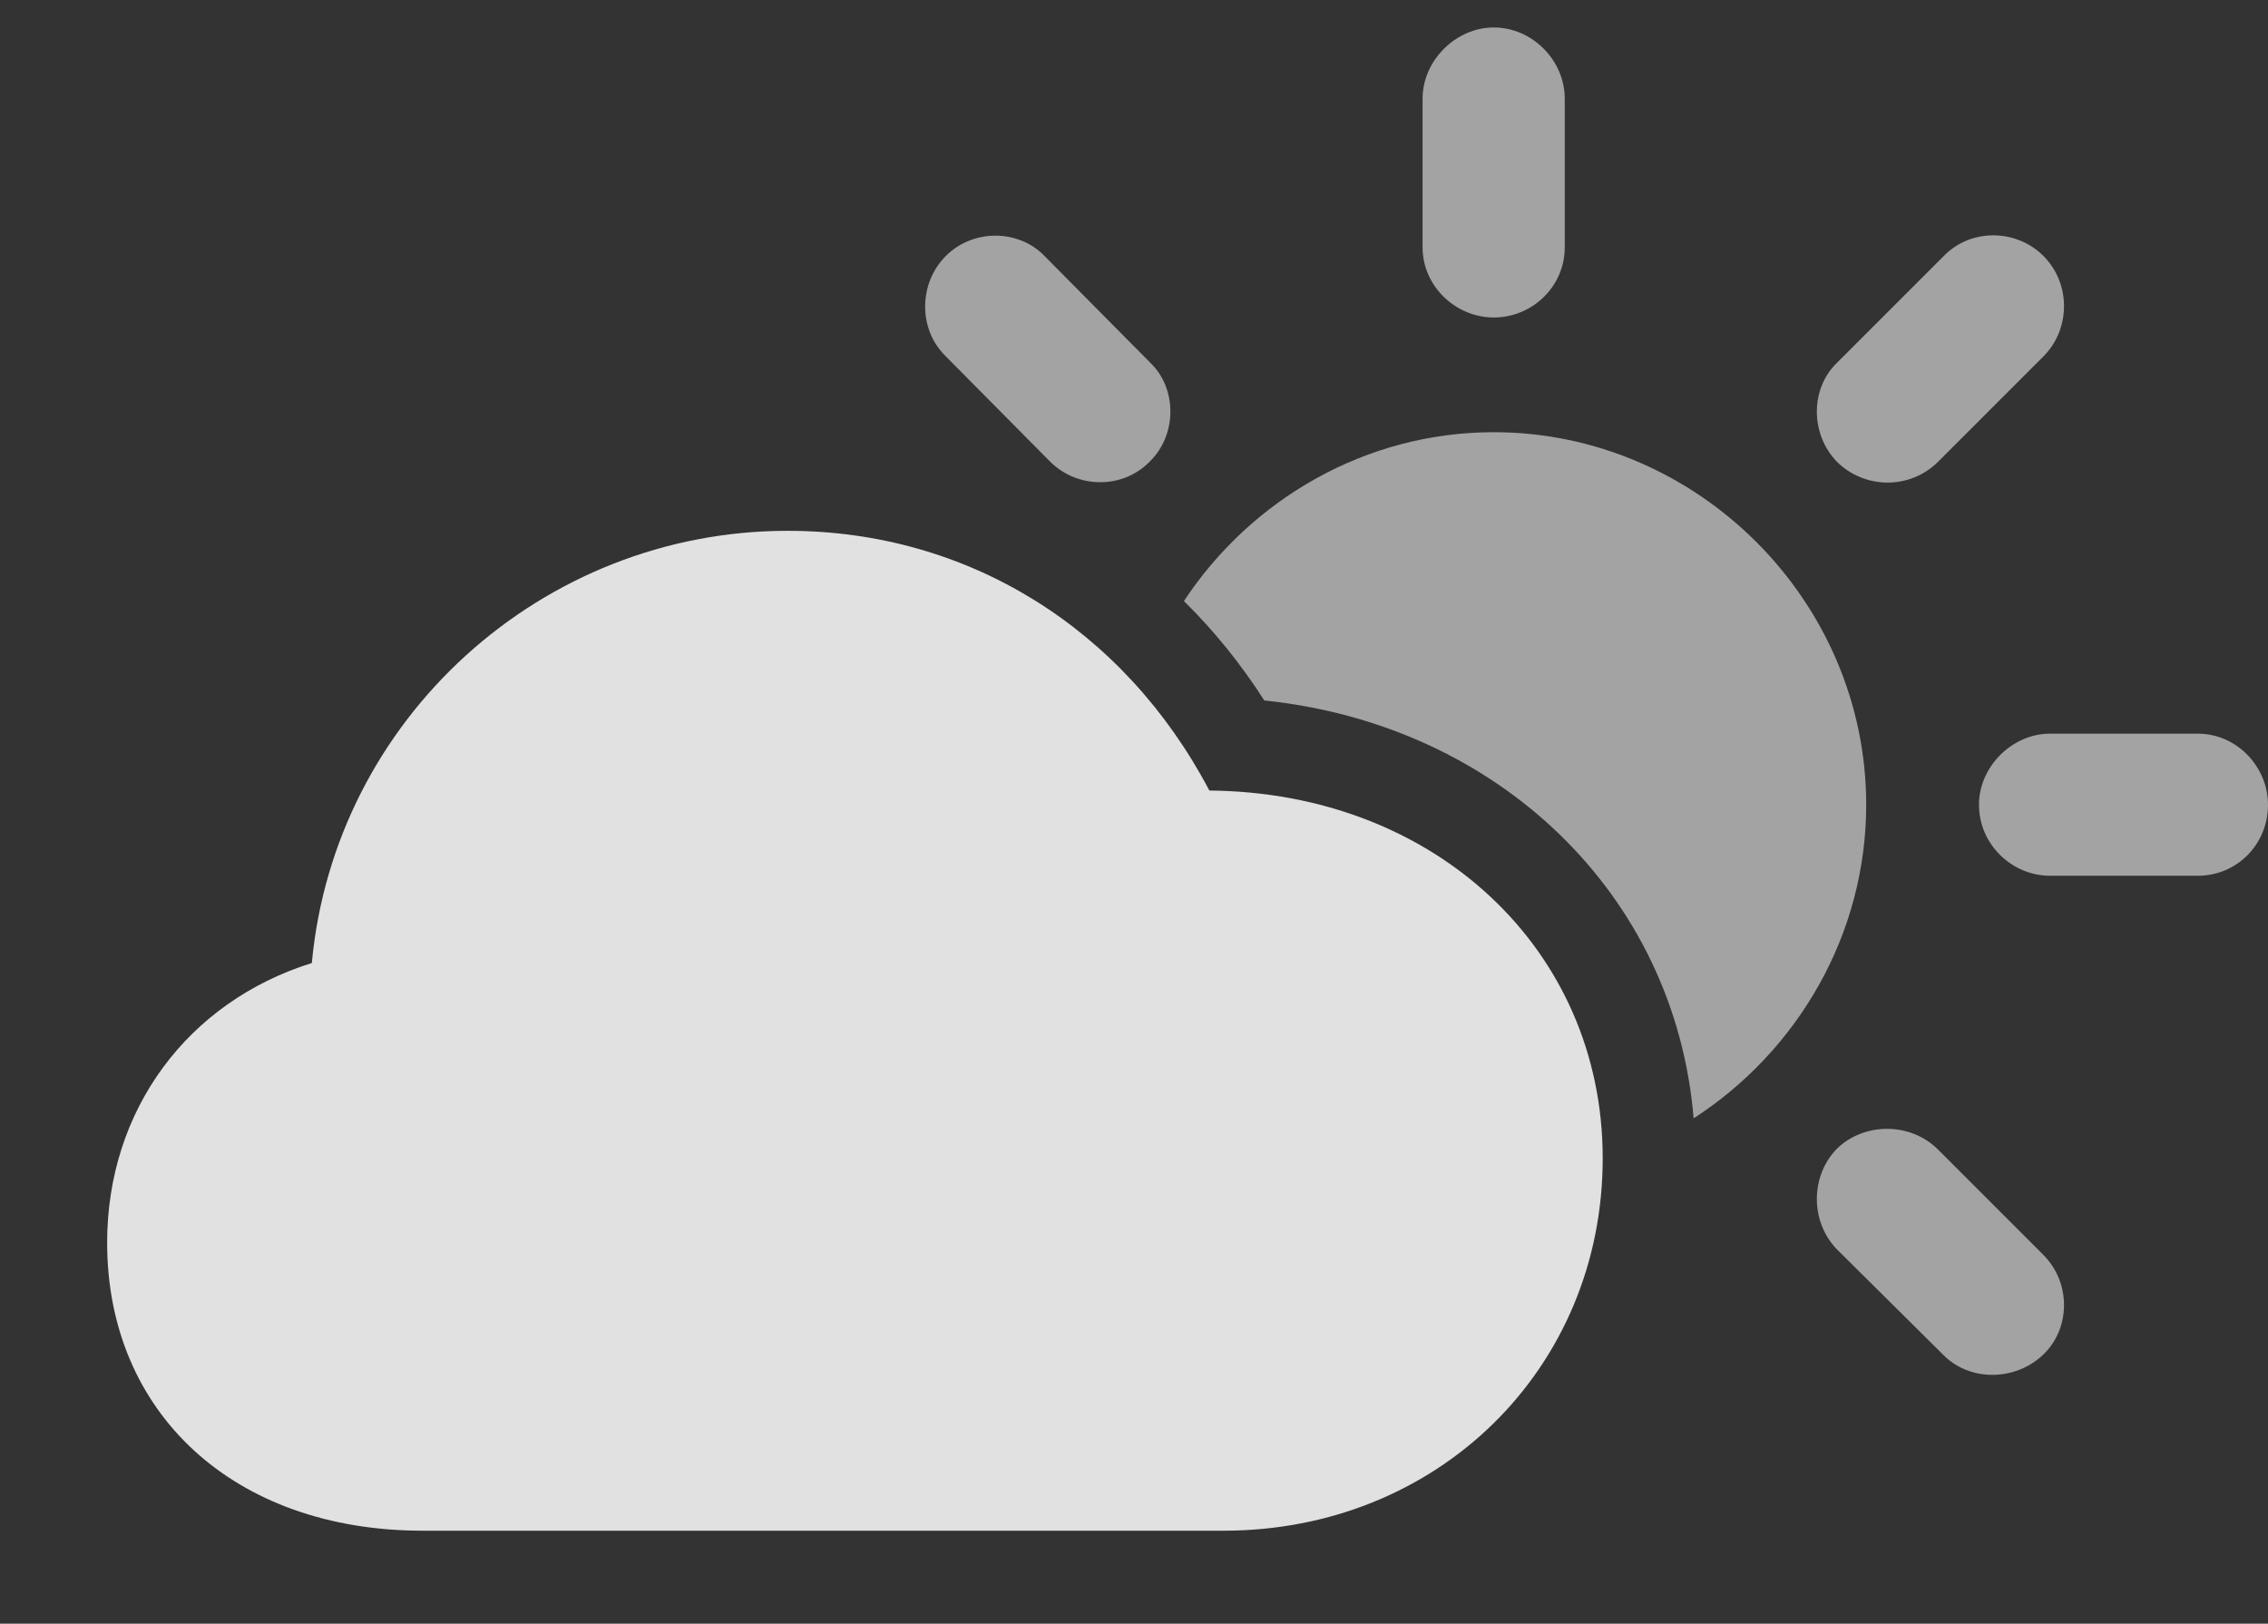 <?xml version="1.0" encoding="UTF-8"?>
<!--Generator: Apple Native CoreSVG 232.5-->
<!DOCTYPE svg
PUBLIC "-//W3C//DTD SVG 1.1//EN"
       "http://www.w3.org/Graphics/SVG/1.1/DTD/svg11.dtd">
<svg version="1.1" xmlns="http://www.w3.org/2000/svg" xmlns:xlink="http://www.w3.org/1999/xlink" width="23.369" height="16.729">
 <rect width="100%" height="100%" fill="#333333" stroke="none"/>
 <g>
  <rect height="16.729" opacity="0" width="23.369" x="0" y="0"/>
  <path d="M19.961 11.836L21.055 12.93C21.338 13.213 21.338 13.682 21.055 13.955C20.771 14.229 20.303 14.238 20.029 13.965L18.926 12.871C18.652 12.588 18.652 12.119 18.926 11.836C19.209 11.562 19.678 11.562 19.961 11.836ZM19.229 8.291C19.229 9.635 18.516 10.835 17.451 11.522C17.258 9.213 15.435 7.466 13.027 7.217C12.786 6.84 12.508 6.497 12.199 6.193C12.887 5.149 14.069 4.453 15.391 4.453C17.49 4.453 19.229 6.191 19.229 8.291ZM23.369 8.291C23.369 8.701 23.047 9.023 22.646 9.023L21.123 9.023C20.732 9.023 20.391 8.701 20.391 8.291C20.391 7.9 20.732 7.559 21.123 7.559L22.646 7.559C23.047 7.559 23.369 7.9 23.369 8.291ZM21.055 2.637C21.338 2.92 21.338 3.389 21.055 3.672L19.971 4.756C19.678 5.049 19.209 5.039 18.926 4.756C18.652 4.473 18.652 4.004 18.926 3.74L20.029 2.637C20.303 2.354 20.771 2.354 21.055 2.637ZM10.762 2.637L11.855 3.74C12.129 4.004 12.129 4.482 11.846 4.756C11.572 5.039 11.104 5.039 10.82 4.756L9.736 3.662C9.463 3.389 9.463 2.92 9.746 2.637C10.029 2.354 10.498 2.363 10.762 2.637ZM16.123 1.016L16.123 2.549C16.123 2.949 15.791 3.271 15.391 3.271C15 3.271 14.658 2.949 14.658 2.549L14.658 1.016C14.658 0.625 15 0.283 15.391 0.283C15.791 0.283 16.123 0.625 16.123 1.016Z" fill="#ffffff" fill-opacity="0.55"/>
  <path d="M4.355 15.771L12.607 15.771C14.815 15.771 16.514 14.102 16.514 11.934C16.514 9.785 14.785 8.164 12.461 8.145C11.582 6.475 9.971 5.469 8.115 5.469C5.586 5.469 3.447 7.402 3.213 9.922C1.934 10.322 1.104 11.435 1.104 12.803C1.104 14.56 2.412 15.771 4.355 15.771Z" fill="#ffffff" fill-opacity="0.85"/>
 </g>
</svg>
